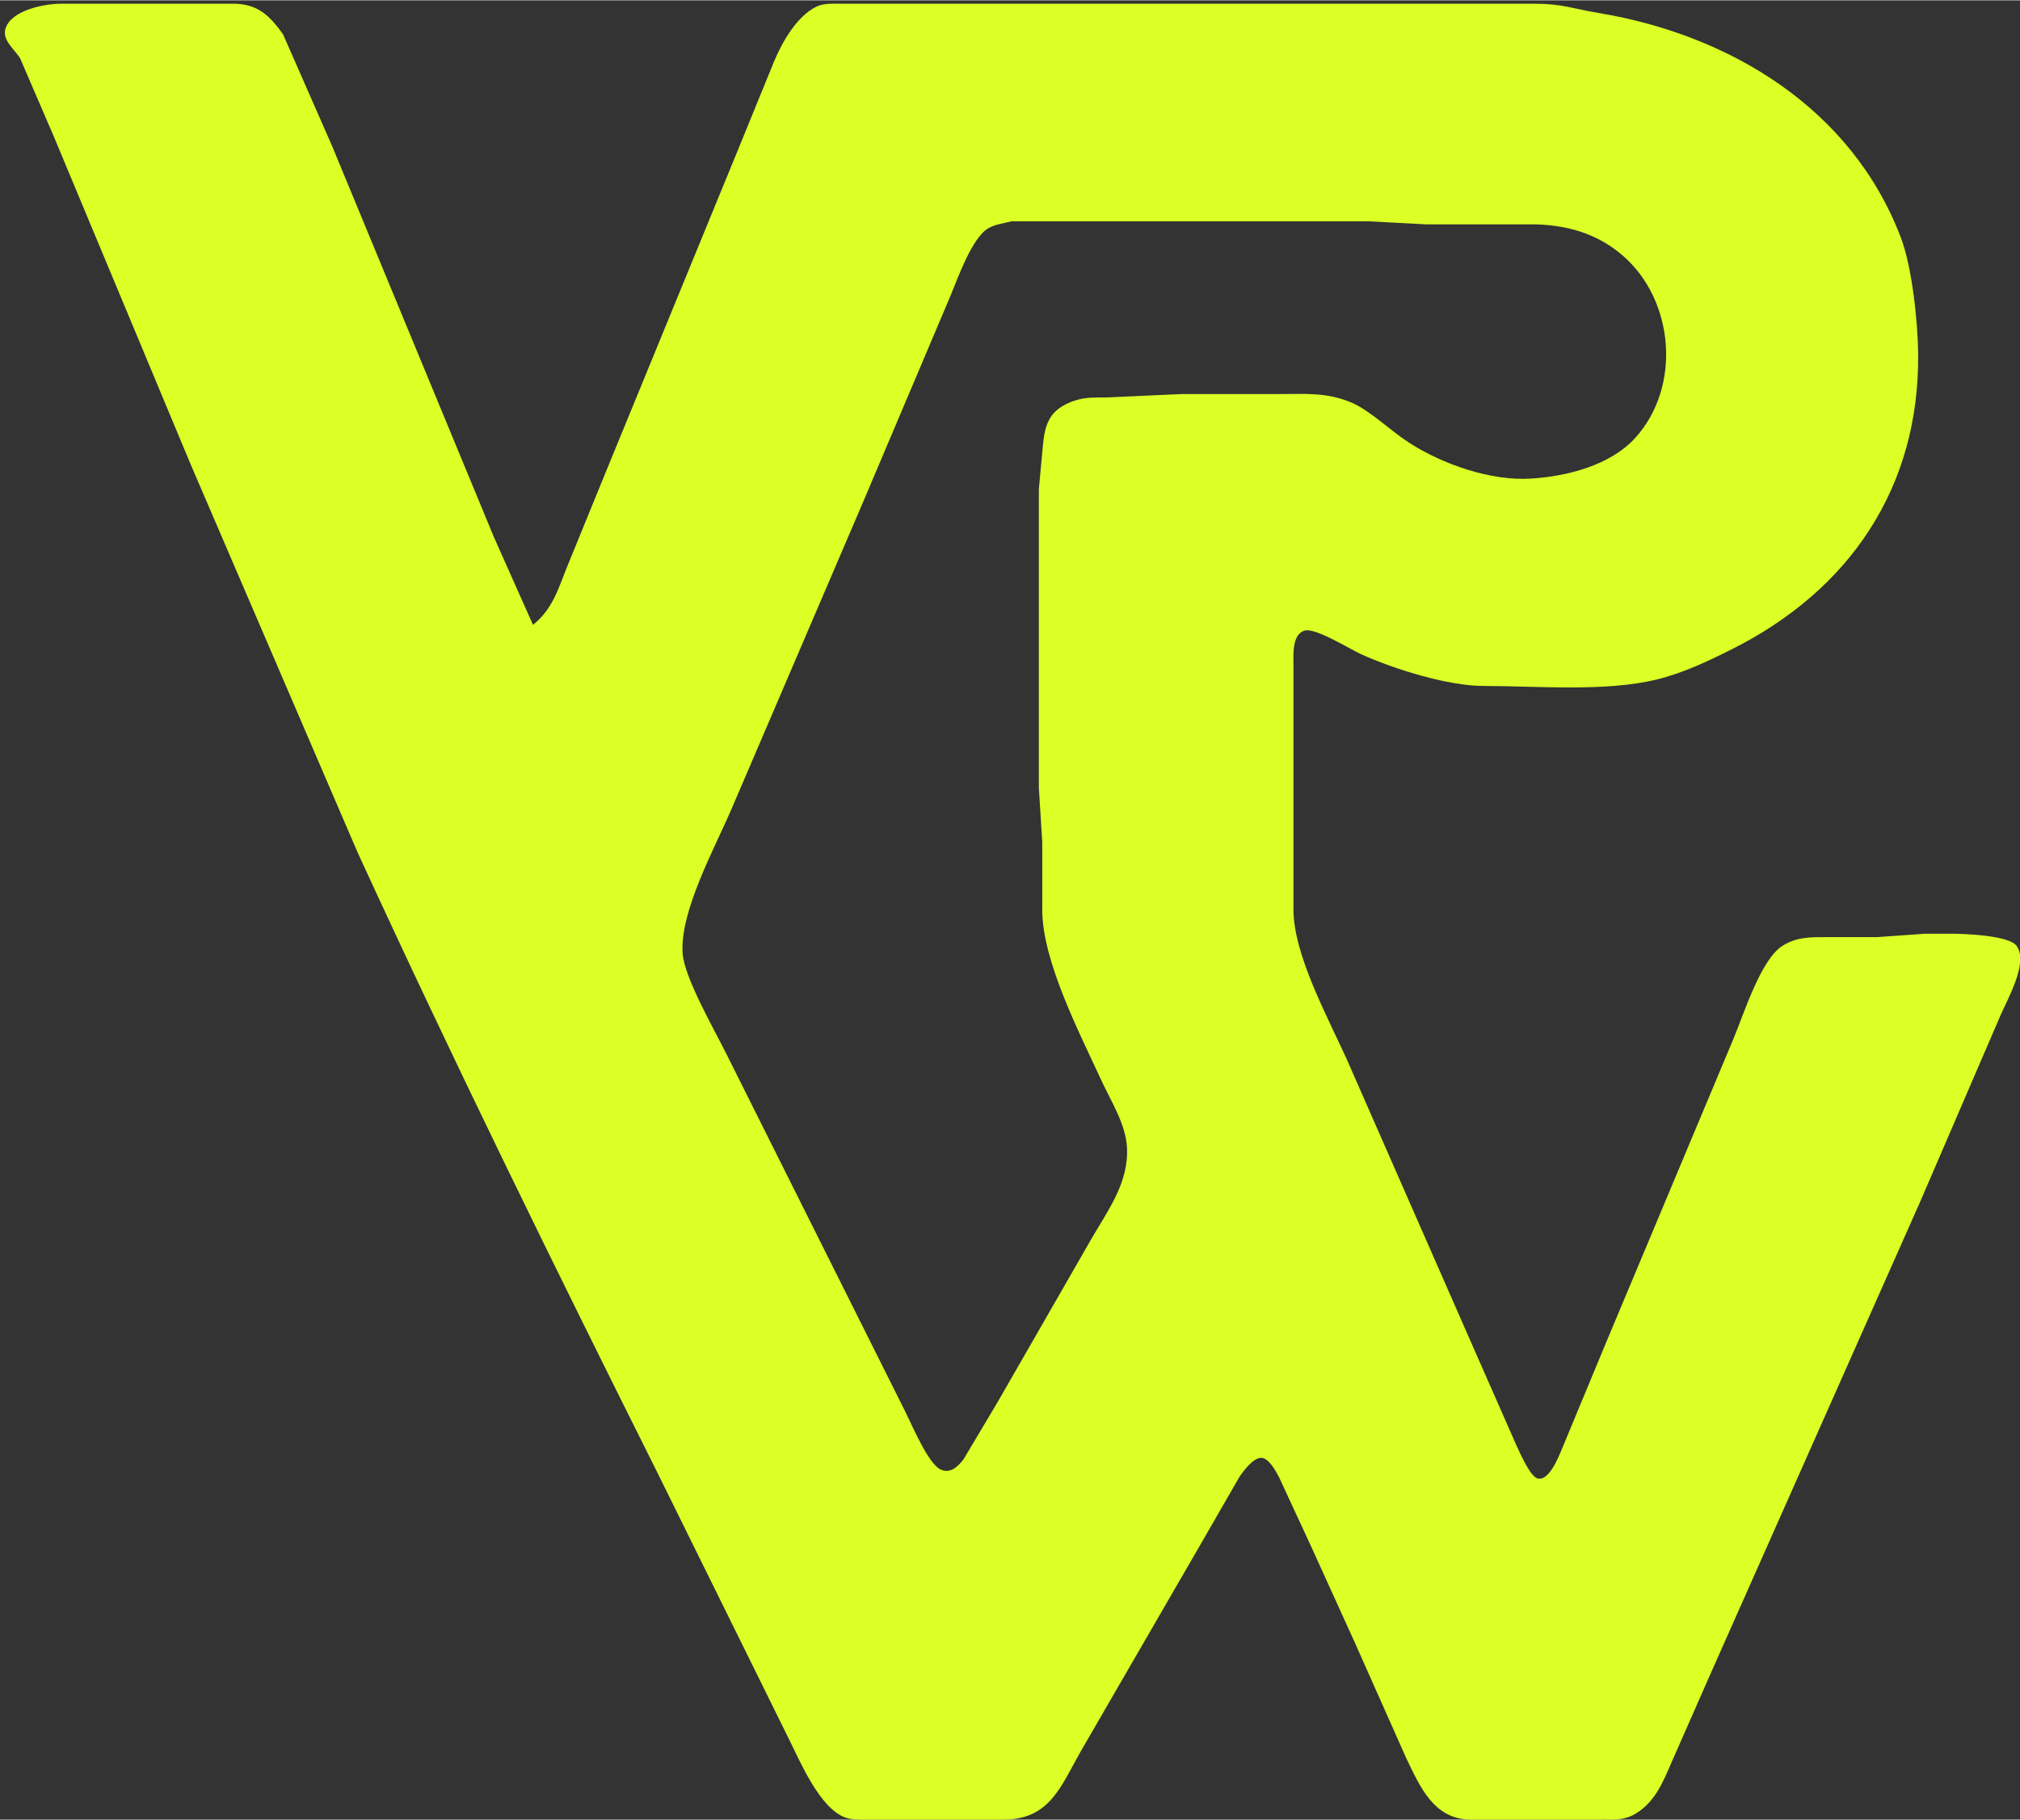 <?xml version="1.0" encoding="UTF-8" standalone="no"?>
<!DOCTYPE svg PUBLIC "-//W3C//DTD SVG 20010904//EN"
              "http://www.w3.org/TR/2001/REC-SVG-20010904/DTD/svg10.dtd">

<svg xmlns="http://www.w3.org/2000/svg"
     width="1.983in" height="1.787in"
     viewBox="0 0 595 536">
  <rect x="0" y="0" width="595" height="536" fill="#333333" stroke="none"/>
  <path id="Selection #1"
        fill="#dcff26" stroke="none" stroke-width="1"
        d="M 157.00,184.00
           C 162.72,179.42 164.36,173.59 167.00,167.00
             167.00,167.00 177.20,142.00 177.20,142.00
             177.20,142.00 216.99,45.00 216.99,45.00
             216.99,45.00 228.01,18.00 228.01,18.00
             230.40,12.28 234.66,4.74 240.42,1.89
             242.63,0.79 245.57,1.00 248.00,1.00
             248.00,1.00 452.00,1.00 452.00,1.00
             460.26,1.01 463.06,2.43 471.00,3.75
             509.65,10.21 545.53,31.93 559.94,70.00
             563.22,78.70 564.89,94.61 565.00,104.00
             565.46,143.38 544.95,173.77 510.00,191.25
             502.92,194.79 495.73,198.21 488.00,200.10
             472.90,203.79 452.78,202.02 437.00,202.00
             426.40,201.98 410.72,197.07 401.00,192.69
             397.54,191.13 387.36,184.70 384.23,185.70
             380.48,186.90 381.01,192.91 381.00,196.00
             381.00,196.00 381.00,268.00 381.00,268.00
             381.06,281.30 391.08,299.54 396.70,312.00
             396.70,312.00 433.58,396.00 433.58,396.00
             433.58,396.00 446.78,426.00 446.78,426.00
             447.75,428.06 450.70,434.77 452.77,435.45
             456.15,436.57 459.04,429.28 459.99,427.00
             459.99,427.00 472.85,396.00 472.85,396.00
             472.85,396.00 510.58,306.00 510.58,306.00
             513.61,298.78 518.67,282.49 525.09,278.53
             529.34,275.91 533.24,276.01 538.00,276.00
             538.00,276.00 553.00,276.00 553.00,276.00
             553.00,276.00 567.00,275.00 567.00,275.00
             567.00,275.00 575.00,275.00 575.00,275.00
             578.86,275.01 591.71,275.50 593.98,278.56
             597.58,283.43 591.34,294.23 589.28,299.00
             589.28,299.00 565.58,354.00 565.58,354.00
             565.58,354.00 503.42,494.00 503.42,494.00
             503.42,494.00 492.42,519.00 492.42,519.00
             489.90,524.80 487.64,530.58 482.00,534.11
             478.59,536.24 475.82,535.99 472.00,536.00
             472.00,536.00 433.00,536.00 433.00,536.00
             422.32,535.80 418.33,526.42 414.26,518.00
             414.26,518.00 399.14,484.00 399.14,484.00
             399.14,484.00 386.42,456.00 386.42,456.00
             386.42,456.00 376.69,435.00 376.69,435.00
             375.76,433.32 373.73,429.41 371.49,429.42
             369.09,429.44 366.31,433.22 365.10,435.00
             365.10,435.00 353.58,455.00 353.58,455.00
             353.58,455.00 318.28,516.00 318.28,516.00
             312.54,526.08 309.26,535.82 296.00,536.00
             296.00,536.00 256.00,536.00 256.00,536.00
             253.91,536.00 250.93,536.11 249.00,535.40
             241.40,532.60 235.74,518.99 232.25,512.00
             232.25,512.00 193.75,434.00 193.75,434.00
             163.43,373.36 133.59,312.60 105.31,251.00
             105.31,251.00 56.28,137.00 56.28,137.00
             56.28,137.00 15.80,40.00 15.80,40.00
             15.80,40.00 5.93,17.09 5.93,17.09
             4.26,14.39 0.48,11.69 1.66,8.21
             3.47,2.82 13.16,1.01 18.00,1.00
             18.00,1.00 69.00,1.00 69.00,1.00
             75.96,1.13 79.38,4.44 83.37,10.00
             83.37,10.00 97.85,43.00 97.85,43.00
             97.85,43.00 145.42,158.00 145.42,158.00
             145.42,158.00 157.00,184.00 157.00,184.00 Z
           M 298.00,65.10
           C 295.76,65.67 293.10,66.00 291.10,67.16
             286.32,69.94 282.15,81.78 279.99,87.00
             279.99,87.00 254.15,148.00 254.15,148.00
             254.15,148.00 215.58,238.00 215.58,238.00
             210.57,249.75 200.08,268.60 201.09,281.00
             201.66,287.99 210.28,303.06 213.75,310.00
             213.75,310.00 243.75,370.00 243.75,370.00
             243.75,370.00 266.75,416.00 266.75,416.00
             268.69,419.87 273.46,431.26 277.09,432.87
             280.01,434.16 282.12,432.00 283.79,429.89
             283.79,429.89 293.85,413.00 293.85,413.00
             293.85,413.00 321.42,365.00 321.42,365.00
             326.40,356.42 332.48,348.36 331.96,338.00
             331.60,331.04 327.17,324.23 324.31,318.00
             317.90,304.04 307.02,283.04 307.00,268.00
             307.00,268.00 307.00,248.00 307.00,248.00
             307.00,248.00 306.00,232.00 306.00,232.00
             306.00,232.00 306.00,144.00 306.00,144.00
             306.00,144.00 306.83,135.00 306.83,135.00
             307.61,126.92 307.35,120.83 317.00,117.80
             319.89,116.90 323.01,117.00 326.00,117.00
             326.00,117.00 348.00,116.00 348.00,116.00
             348.00,116.00 377.00,116.00 377.00,116.00
             384.60,116.00 390.74,115.44 398.00,118.48
             403.41,120.74 409.52,126.76 415.00,130.30
             424.88,136.69 439.11,141.67 451.00,140.91
             461.58,140.24 474.32,137.02 481.68,128.91
             495.33,113.83 493.20,88.38 478.00,75.21
             470.26,68.51 461.02,66.02 451.00,66.00
             451.00,66.00 420.00,66.00 420.00,66.00
             420.00,66.00 403.00,65.10 403.00,65.10
             403.00,65.10 345.00,65.10 345.00,65.10
             345.00,65.10 298.00,65.10 298.00,65.10 Z" />
</svg>
